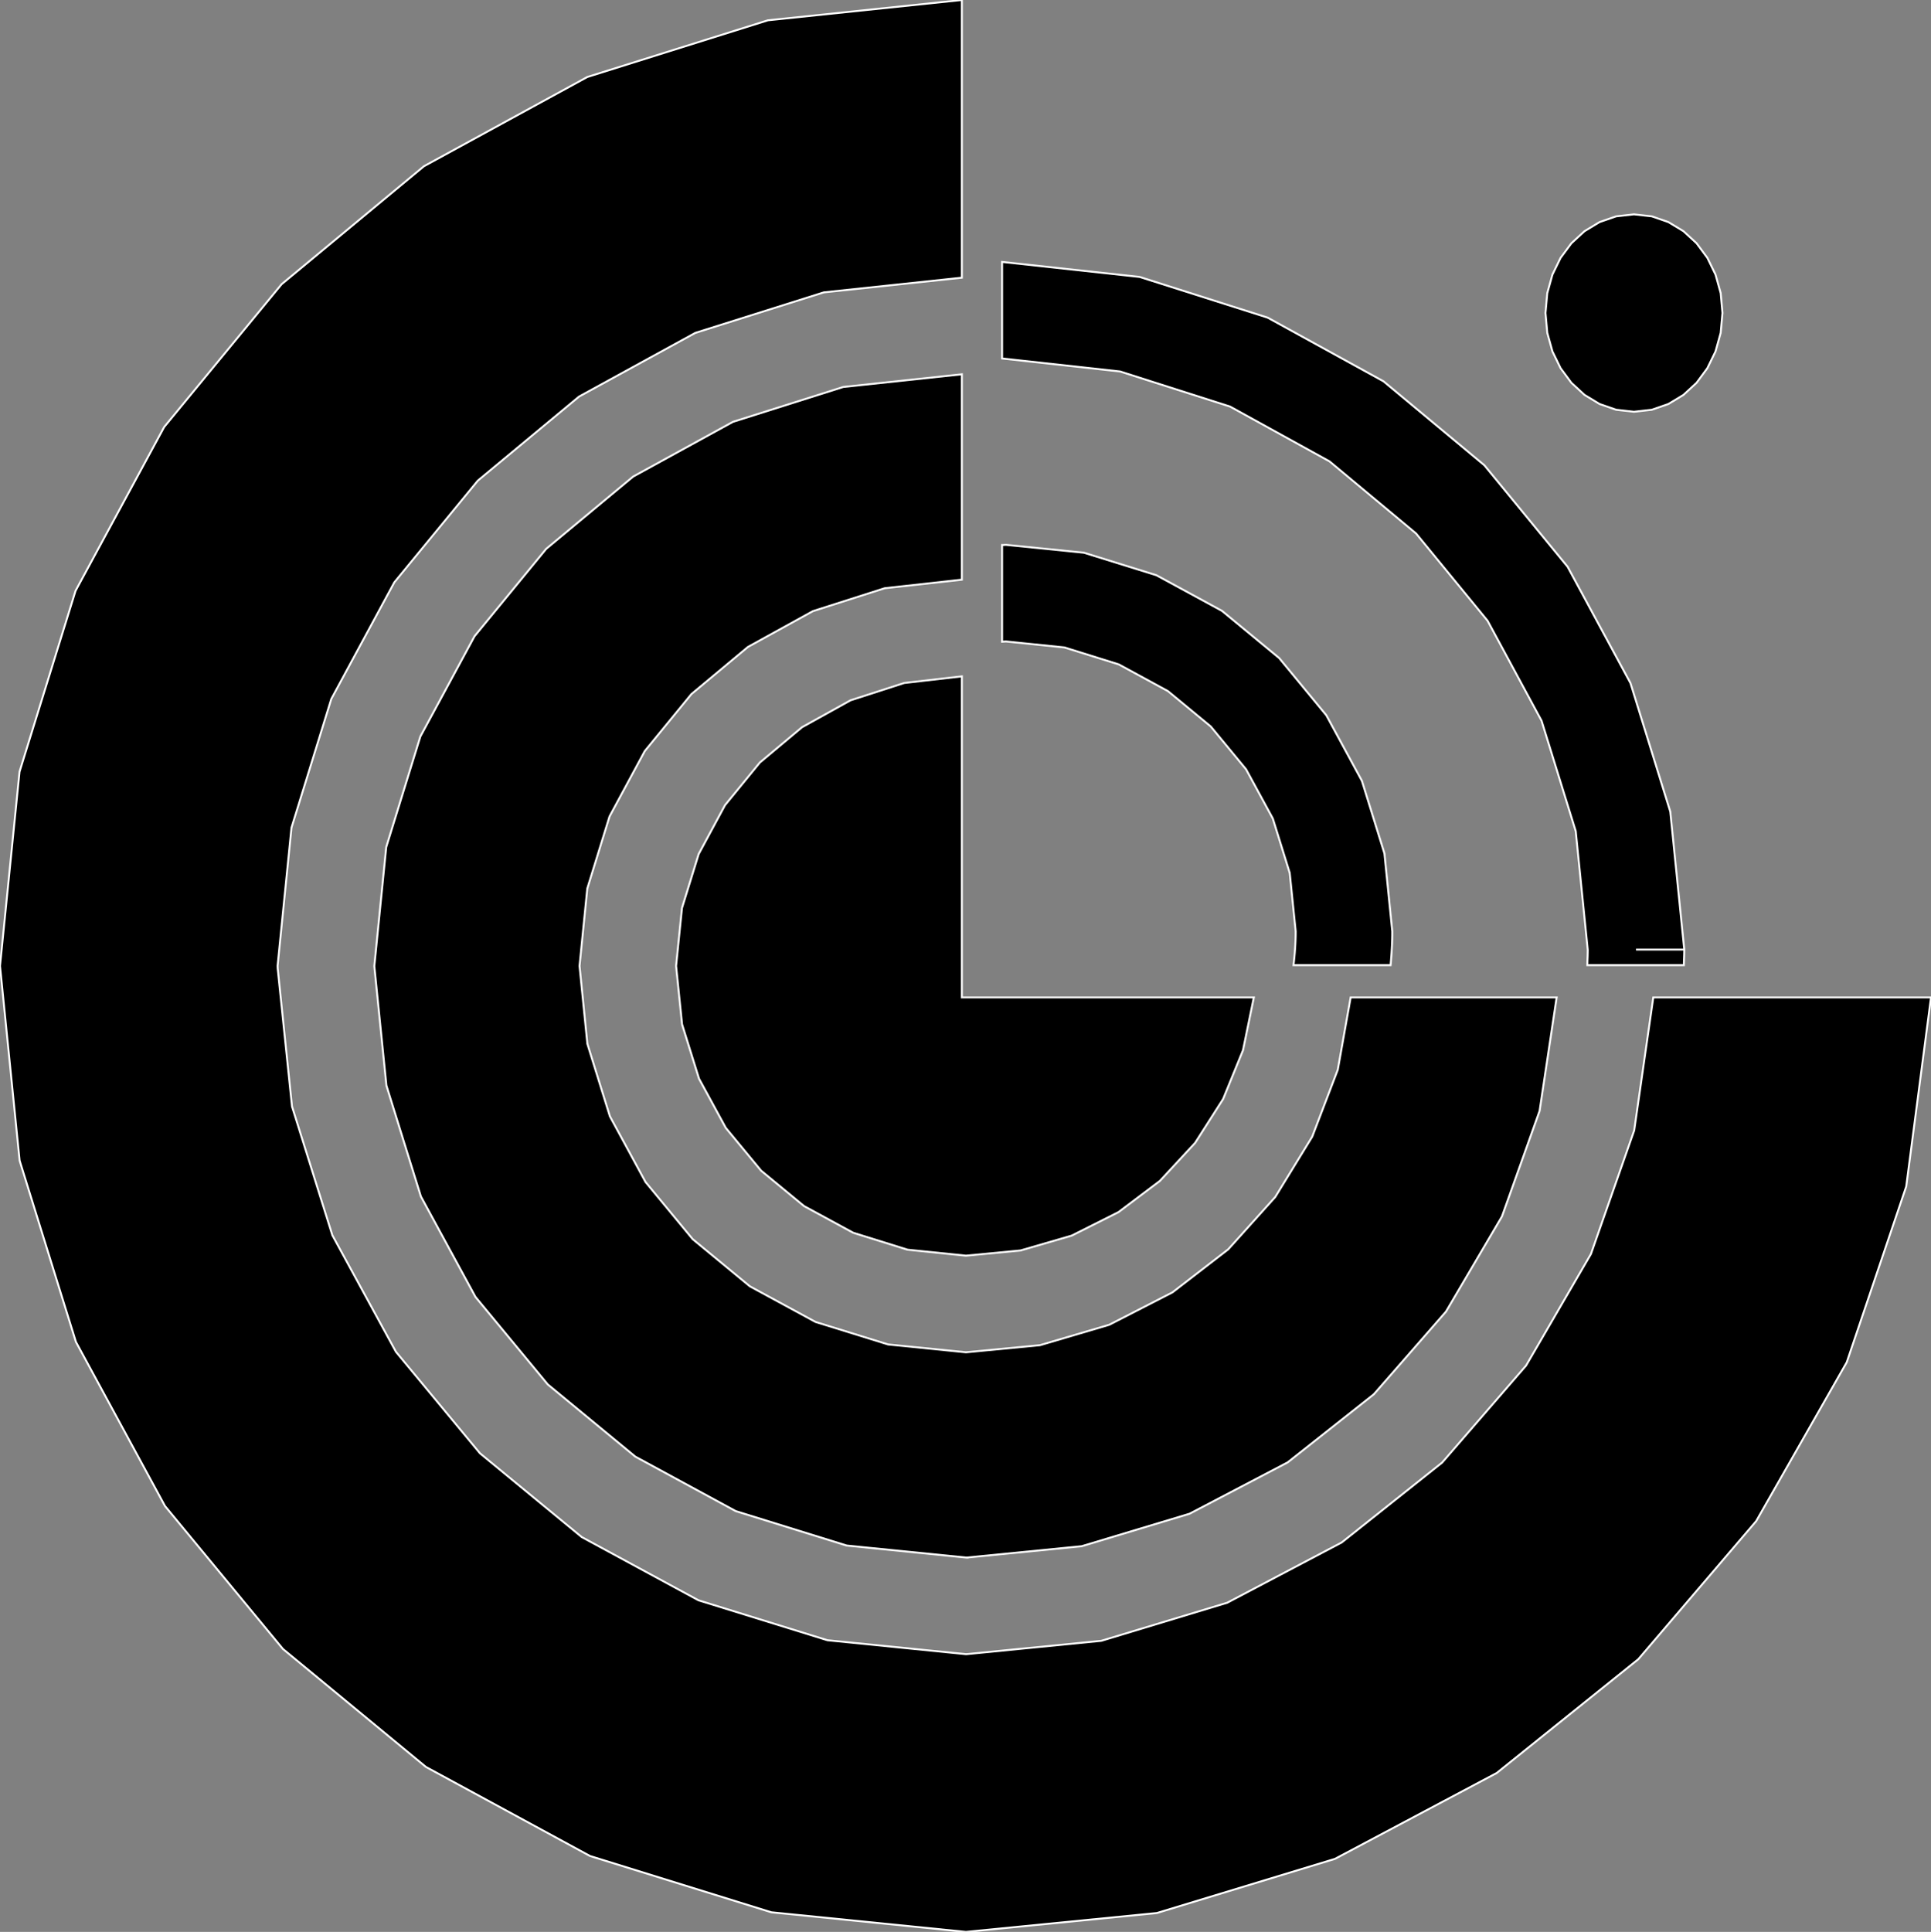 <?xml version="1.0" encoding="utf-8" ?>
<svg baseProfile="full" height="100.0" version="1.1" width="99.965" xmlns="http://www.w3.org/2000/svg" xmlns:ev="http://www.w3.org/2001/xml-events" xmlns:xlink="http://www.w3.org/1999/xlink"><rect width="100%" height="100%" fill="#808080" stroke="none"/><defs><clipPath /></defs><polygon points="49.794,35.01 49.794,35.01 49.794,51.629 49.794,51.629 64.91,51.629 64.91,51.629 64.35,54.361 64.35,54.361 63.321,56.886 63.321,56.886 61.871,59.158 61.871,59.158 60.048,61.126 60.048,61.126 57.902,62.743 57.902,62.743 55.48,63.959 55.48,63.959 52.833,64.727 52.833,64.727 50.007,64.997 50.007,64.997 46.984,64.688 46.984,64.688 44.169,63.811 44.169,63.811 41.621,62.428 41.621,62.428 39.402,60.598 39.402,60.598 37.571,58.381 37.571,58.381 36.186,55.835 36.186,55.835 35.309,53.022 35.309,53.022 34.999,50.0 34.999,50.0 35.304,47.002 35.304,47.002 36.168,44.209 36.168,44.209 37.531,41.679 37.531,41.679 39.335,39.471 39.335,39.471 41.522,37.641 41.522,37.641 44.033,36.249 44.033,36.249 46.81,35.353 46.81,35.353" stroke="white" stroke-width="0.1" /><polygon points="85.589,51.629 85.589,51.629 99.965,51.629 99.965,51.629 98.682,61.418 98.682,61.418 95.603,70.516 95.603,70.516 90.917,78.735 90.917,78.735 84.814,85.885 84.814,85.885 77.482,91.776 77.482,91.776 69.11,96.219 69.11,96.219 59.889,99.023 59.889,99.023 50.007,100.0 50.007,100.0 39.929,98.984 39.929,98.984 30.542,96.07 30.542,96.07 22.047,91.46 22.047,91.46 14.646,85.355 14.646,85.355 8.54,77.955 8.54,77.955 3.93,69.461 3.93,69.461 1.016,60.076 1.016,60.076 0.0,50.0 0.0,50.0 1.011,39.946 1.011,39.946 3.911,30.581 3.911,30.581 8.499,22.102 8.499,22.102 14.578,14.711 14.578,14.711 21.946,8.605 21.946,8.605 30.405,3.985 30.405,3.985 39.754,1.051 39.754,1.051 49.794,0.0 49.794,0.0 49.794,14.373 49.794,14.373 42.648,15.133 42.648,15.133 35.995,17.231 35.995,17.231 29.977,20.527 29.977,20.527 24.737,24.877 24.737,24.877 20.414,30.142 20.414,30.142 17.151,36.177 17.151,36.177 15.089,42.843 15.089,42.843 14.369,49.997 14.369,49.997 14.371,50.014 14.371,50.014 14.371,50.031 14.371,50.031 14.372,50.047 14.372,50.047 14.372,50.062 14.372,50.062 14.373,50.076 14.373,50.076 14.373,50.089 14.373,50.089 14.373,50.101 14.373,50.101 14.373,50.112 14.373,50.112 15.116,57.272 15.116,57.272 17.205,63.94 17.205,63.94 20.496,69.972 20.496,69.972 24.847,75.227 24.847,75.227 30.115,79.562 30.115,79.562 36.158,82.835 36.158,82.835 42.834,84.903 42.834,84.903 50.0,85.624 50.0,85.624 50.031,85.624 50.031,85.624 57.013,84.933 57.013,84.933 63.532,82.962 63.532,82.962 69.457,79.843 69.457,79.843 74.658,75.707 74.658,75.707 79.003,70.686 79.003,70.686 82.361,64.911 82.361,64.911 84.6,58.515 84.6,58.515" stroke="white" stroke-width="0.1" /><polygon points="50.007,69.999 50.007,69.999 53.839,69.631 53.839,69.631 57.425,68.574 57.425,68.574 60.696,66.897 60.696,66.897 63.583,64.669 63.583,64.669 66.018,61.96 66.018,61.96 67.932,58.837 67.932,58.837 69.256,55.37 69.256,55.37 69.922,51.629 69.922,51.629 80.587,51.629 80.587,51.629 79.703,57.507 79.703,57.507 77.756,62.965 77.756,62.965 74.859,67.89 74.859,67.89 71.123,72.171 71.123,72.171 66.661,75.697 66.661,75.697 61.582,78.355 61.582,78.355 55.999,80.036 55.999,80.036 50.024,80.626 50.024,80.626 50.025,80.626 50.025,80.626 50.024,80.625 50.024,80.625 50.02,80.625 50.02,80.625 50.015,80.624 50.015,80.624 50.009,80.623 50.009,80.623 50.005,80.623 50.005,80.623 50.001,80.622 50.001,80.622 50.0,80.622 50.0,80.622 43.833,80.002 43.833,80.002 38.087,78.219 38.087,78.219 32.887,75.398 32.887,75.398 28.355,71.661 28.355,71.661 24.614,67.133 24.614,67.133 21.789,61.935 21.789,61.935 20.003,56.191 20.003,56.191 19.378,50.024 19.378,50.024 19.378,49.997 19.378,49.997 19.993,43.85 19.993,43.85 21.761,38.122 21.761,38.122 24.563,32.935 24.563,32.935 28.274,28.41 28.274,28.41 32.775,24.67 32.775,24.67 37.943,21.836 37.943,21.836 43.656,20.03 43.656,20.03 49.794,19.374 49.794,19.374 49.794,30.005 49.794,30.005 45.801,30.447 45.801,30.447 42.083,31.634 42.083,31.634 38.72,33.487 38.72,33.487 35.792,35.928 35.792,35.928 33.377,38.879 33.377,38.879 31.555,42.26 31.555,42.26 30.403,45.993 30.403,45.993 30.001,50.0 30.001,50.0 30.407,54.031 30.407,54.031 31.573,57.785 31.573,57.785 33.416,61.182 33.416,61.182 35.858,64.141 35.858,64.141 38.819,66.583 38.819,66.583 42.217,68.427 42.217,68.427 45.973,69.592 45.973,69.592" stroke="white" stroke-width="0.1" /><polygon points="87.193,49.152 87.193,49.152 84.696,49.152 84.696,49.152 87.193,49.152 87.193,49.152 87.193,49.154 87.193,49.154 87.193,49.157 87.193,49.157 87.192,49.161 87.192,49.161 87.192,49.166 87.192,49.166 87.192,49.172 87.192,49.172 87.192,49.176 87.192,49.176 87.192,49.179 87.192,49.179 87.193,49.18 87.193,49.18 87.192,49.278 87.192,49.278 87.19,49.375 87.19,49.375 87.187,49.472 87.187,49.472 87.184,49.569 87.184,49.569 87.18,49.666 87.18,49.666 87.177,49.763 87.177,49.763 87.174,49.86 87.174,49.86 87.172,49.958 87.172,49.958 82.174,49.958 82.174,49.958 82.176,49.861 82.176,49.861 82.179,49.765 82.179,49.765 82.182,49.668 82.182,49.668 82.186,49.571 82.186,49.571 82.19,49.473 82.19,49.473 82.192,49.376 82.192,49.376 82.194,49.278 82.194,49.278 82.195,49.18 82.195,49.18 82.195,49.156 82.195,49.156 81.574,43.023 81.574,43.023 79.805,37.308 79.805,37.308 77.011,32.133 77.011,32.133 73.311,27.617 73.311,27.617 68.827,23.881 68.827,23.881 63.679,21.045 63.679,21.045 57.989,19.229 57.989,19.229 51.876,18.555 51.876,18.555 51.876,13.557 51.876,13.557 58.996,14.334 58.996,14.334 65.625,16.441 65.625,16.441 71.621,19.737 71.621,19.737 76.845,24.083 76.845,24.083 81.154,29.337 81.154,29.337 84.409,35.361 84.409,35.361 86.469,42.013 86.469,42.013" stroke="white" stroke-width="0.1" /><polygon points="52.082,28.202 52.082,28.202 56.112,28.609 56.112,28.609 59.865,29.775 59.865,29.775 63.261,31.62 63.261,31.62 66.221,34.062 66.221,34.062 68.662,37.023 68.662,37.023 70.506,40.421 70.506,40.421 71.671,44.176 71.671,44.176 72.077,48.207 72.077,48.207 72.076,48.428 72.076,48.428 72.071,48.648 72.071,48.648 72.064,48.868 72.064,48.868 72.053,49.087 72.053,49.087 72.041,49.305 72.041,49.305 72.026,49.523 72.026,49.523 72.009,49.741 72.009,49.741 71.99,49.958 71.99,49.958 66.964,49.958 66.964,49.958 66.988,49.742 66.988,49.742 67.01,49.525 67.01,49.525 67.029,49.308 67.029,49.308 67.045,49.089 67.045,49.089 67.058,48.87 67.058,48.87 67.068,48.65 67.068,48.65 67.074,48.429 67.074,48.429 67.076,48.207 67.076,48.207 66.767,45.184 66.767,45.184 65.892,42.369 65.892,42.369 64.509,39.823 64.509,39.823 62.679,37.604 62.679,37.604 60.461,35.773 60.461,35.773 57.916,34.39 57.916,34.39 55.103,33.513 55.103,33.513 52.082,33.203 52.082,33.203 52.056,33.204 52.056,33.204 52.03,33.205 52.03,33.205 52.005,33.207 52.005,33.207 51.979,33.209 51.979,33.209 51.954,33.211 51.954,33.211 51.928,33.213 51.928,33.213 51.902,33.215 51.902,33.215 51.876,33.217 51.876,33.217 51.876,28.212 51.876,28.212 51.902,28.212 51.902,28.212 51.928,28.211 51.928,28.211 51.954,28.209 51.954,28.209 51.979,28.207 51.979,28.207 52.005,28.205 52.005,28.205 52.03,28.203 52.03,28.203 52.056,28.202 52.056,28.202" stroke="white" stroke-width="0.1" /><polygon points="89.171,16.2 89.171,16.2 89.078,17.23 89.078,17.23 88.811,18.19 88.811,18.19 88.388,19.058 88.388,19.058 87.829,19.815 87.829,19.815 87.151,20.44 87.151,20.44 86.372,20.911 86.372,20.911 85.512,21.209 85.512,21.209 84.588,21.313 84.588,21.313 83.665,21.209 83.665,21.209 82.806,20.911 82.806,20.911 82.028,20.44 82.028,20.44 81.35,19.815 81.35,19.815 80.79,19.058 80.79,19.058 80.368,18.19 80.368,18.19 80.101,17.23 80.101,17.23 80.008,16.2 80.008,16.2 80.101,15.172 80.101,15.172 80.368,14.214 80.368,14.214 80.791,13.346 80.791,13.346 81.35,12.591 81.35,12.591 82.028,11.967 82.028,11.967 82.806,11.496 82.806,11.496 83.665,11.198 83.665,11.198 84.588,11.094 84.588,11.094 85.512,11.198 85.512,11.198 86.372,11.496 86.372,11.496 87.151,11.967 87.151,11.967 87.829,12.591 87.829,12.591 88.388,13.346 88.388,13.346 88.811,14.214 88.811,14.214 89.078,15.172 89.078,15.172" stroke="white" stroke-width="0.1" /></svg>